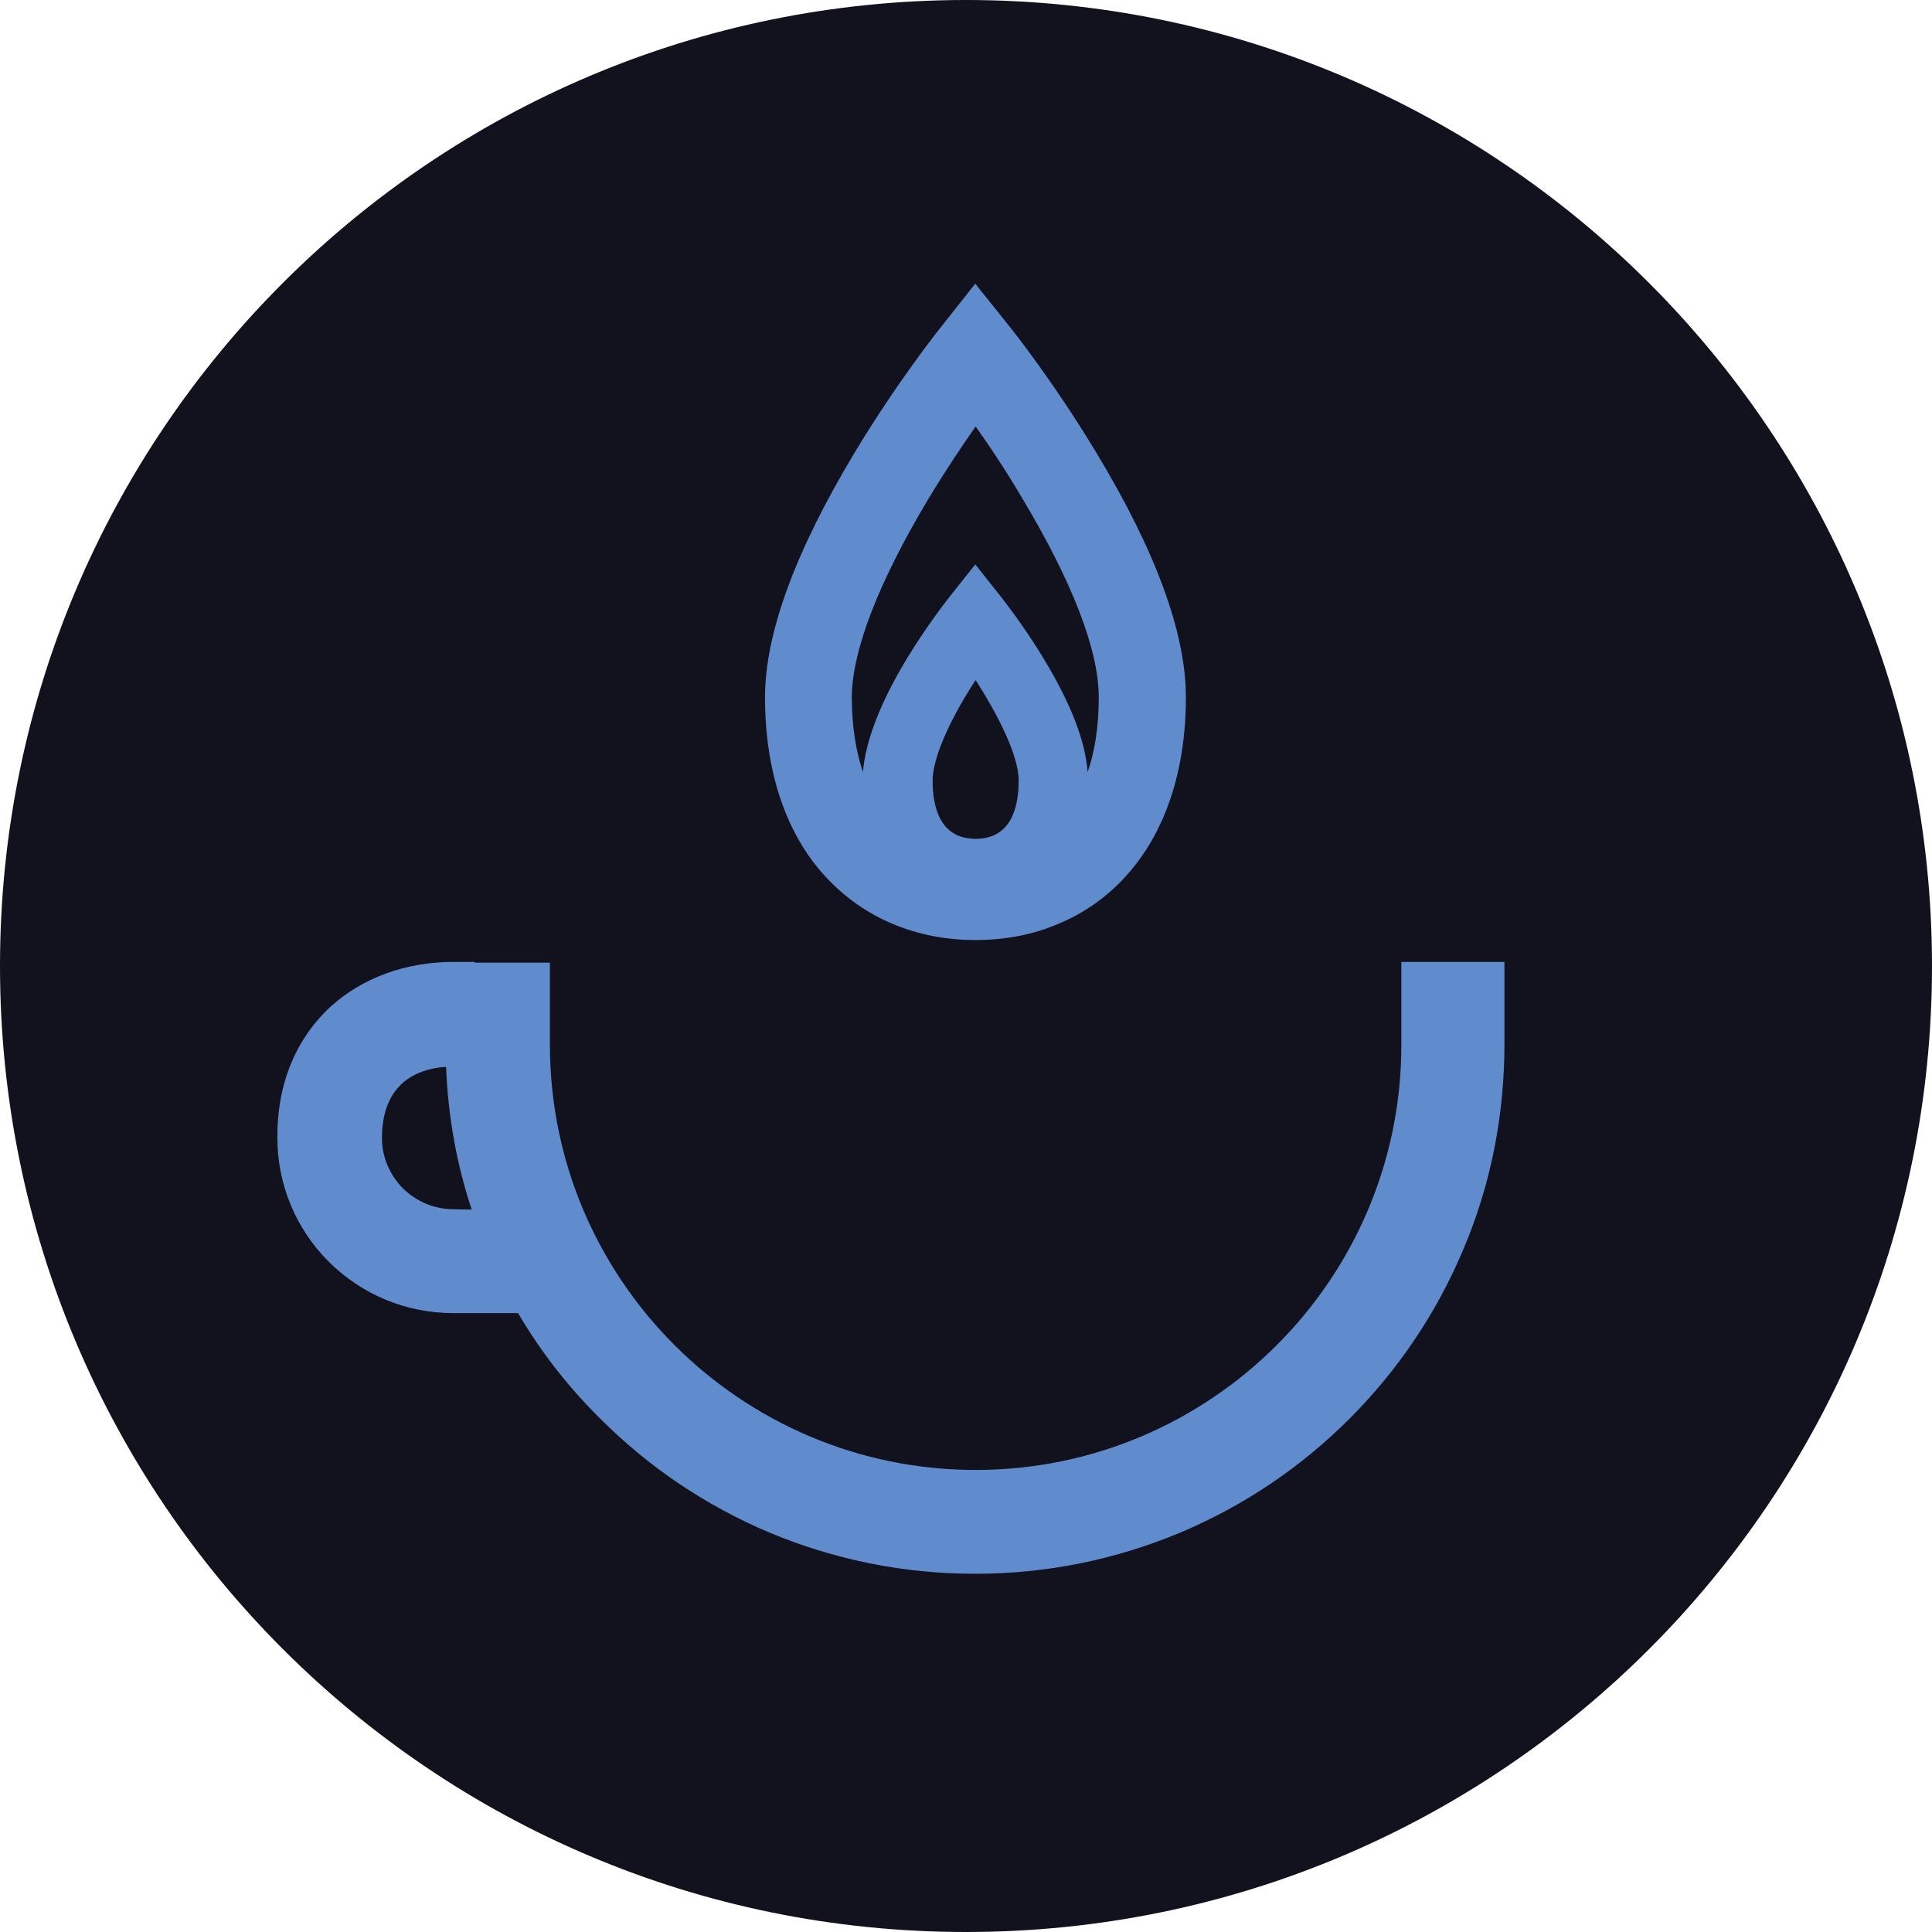 <?xml version="1.0" encoding="utf-8"?>
<!-- Generator: Adobe Illustrator 23.0.0, SVG Export Plug-In . SVG Version: 6.00 Build 0)  -->
<svg version="1.1" id="Layer_1" xmlns="http://www.w3.org/2000/svg" xmlns:xlink="http://www.w3.org/1999/xlink" x="0px" y="0px"
	 viewBox="0 0 52.1 52.1" style="enable-background:new 0 0 52.1 52.1;" xml:space="preserve">
<style type="text/css">
	.st0{fill-rule:evenodd;clip-rule:evenodd;fill:#11121E;}
	.st1{fill:#608BCC;}
</style>
<path class="st0" d="M26.05,0C40.43,0,52.1,11.66,52.1,26.05c0,14.39-11.66,26.05-26.05,26.05S0,40.44,0,26.05
	C0,11.66,11.66,0,26.05,0z"/>
<g>
	<g>
		<g>
			<path class="st1" d="M24.11,24.93c0.68,0.28,1.41,0.42,2.2,0.42c0.78,0,1.52-0.14,2.19-0.42c0.71-0.29,1.33-0.72,1.85-1.29
				c1.06-1.16,1.63-2.83,1.63-4.84c0-1.72-0.81-3.94-2.42-6.6c-1.15-1.91-2.29-3.34-2.34-3.4l-0.92-1.15L25.39,8.8
				c-0.05,0.06-1.19,1.49-2.34,3.4c-1.6,2.66-2.42,4.88-2.42,6.6c0,2,0.56,3.68,1.63,4.84C22.78,24.2,23.4,24.64,24.11,24.93z
				 M26.31,22.62c-0.96,0-1.16-0.85-1.16-1.57c0-0.3,0.12-0.99,0.9-2.3c0.09-0.14,0.17-0.28,0.26-0.41
				c0.57,0.89,1.16,2.01,1.16,2.71C27.47,21.77,27.27,22.62,26.31,22.62z M25.05,13.43c0.44-0.73,0.89-1.4,1.26-1.93
				c0.37,0.52,0.81,1.18,1.24,1.91c1.36,2.26,2.08,4.12,2.08,5.39c0,0.77-0.1,1.45-0.3,2.02c-0.06-0.84-0.46-1.86-1.18-3.05
				c-0.55-0.91-1.1-1.6-1.12-1.63l-0.73-0.92l-0.73,0.92c-0.02,0.03-0.57,0.72-1.12,1.63c-0.72,1.19-1.11,2.22-1.18,3.05
				c-0.19-0.57-0.3-1.25-0.3-2.02C22.98,17.53,23.7,15.68,25.05,13.43z M37.79,25.96v2.22c0,6.32-5.15,11.46-11.48,11.46
				S14.83,34.5,14.83,28.18v-2.22h-2.03v-0.02l-0.58,0c-1.29,0-2.47,0.44-3.32,1.22c-0.93,0.87-1.43,2.08-1.42,3.52
				c0,1.27,0.5,2.46,1.39,3.35c0.9,0.89,2.09,1.38,3.35,1.38h0l0.57,0h1.18c0.61,1.04,1.35,1.99,2.22,2.85
				c1.31,1.31,2.84,2.34,4.54,3.06c1.76,0.74,3.64,1.12,5.56,1.12c1.93,0,3.8-0.38,5.56-1.12c1.7-0.72,3.23-1.75,4.54-3.06
				c1.31-1.31,2.34-2.84,3.06-4.54c0.75-1.76,1.12-3.63,1.12-5.56v-2.22H37.79z M12.24,32.61L12.24,32.61c-0.52,0-1-0.2-1.37-0.56
				c-0.36-0.36-0.57-0.85-0.57-1.36c0-0.64,0.18-1.13,0.53-1.46c0.29-0.27,0.71-0.43,1.2-0.46c0.05,1.32,0.28,2.61,0.69,3.85
				L12.24,32.61z"/>
		</g>
	</g>
</g>
</svg>
